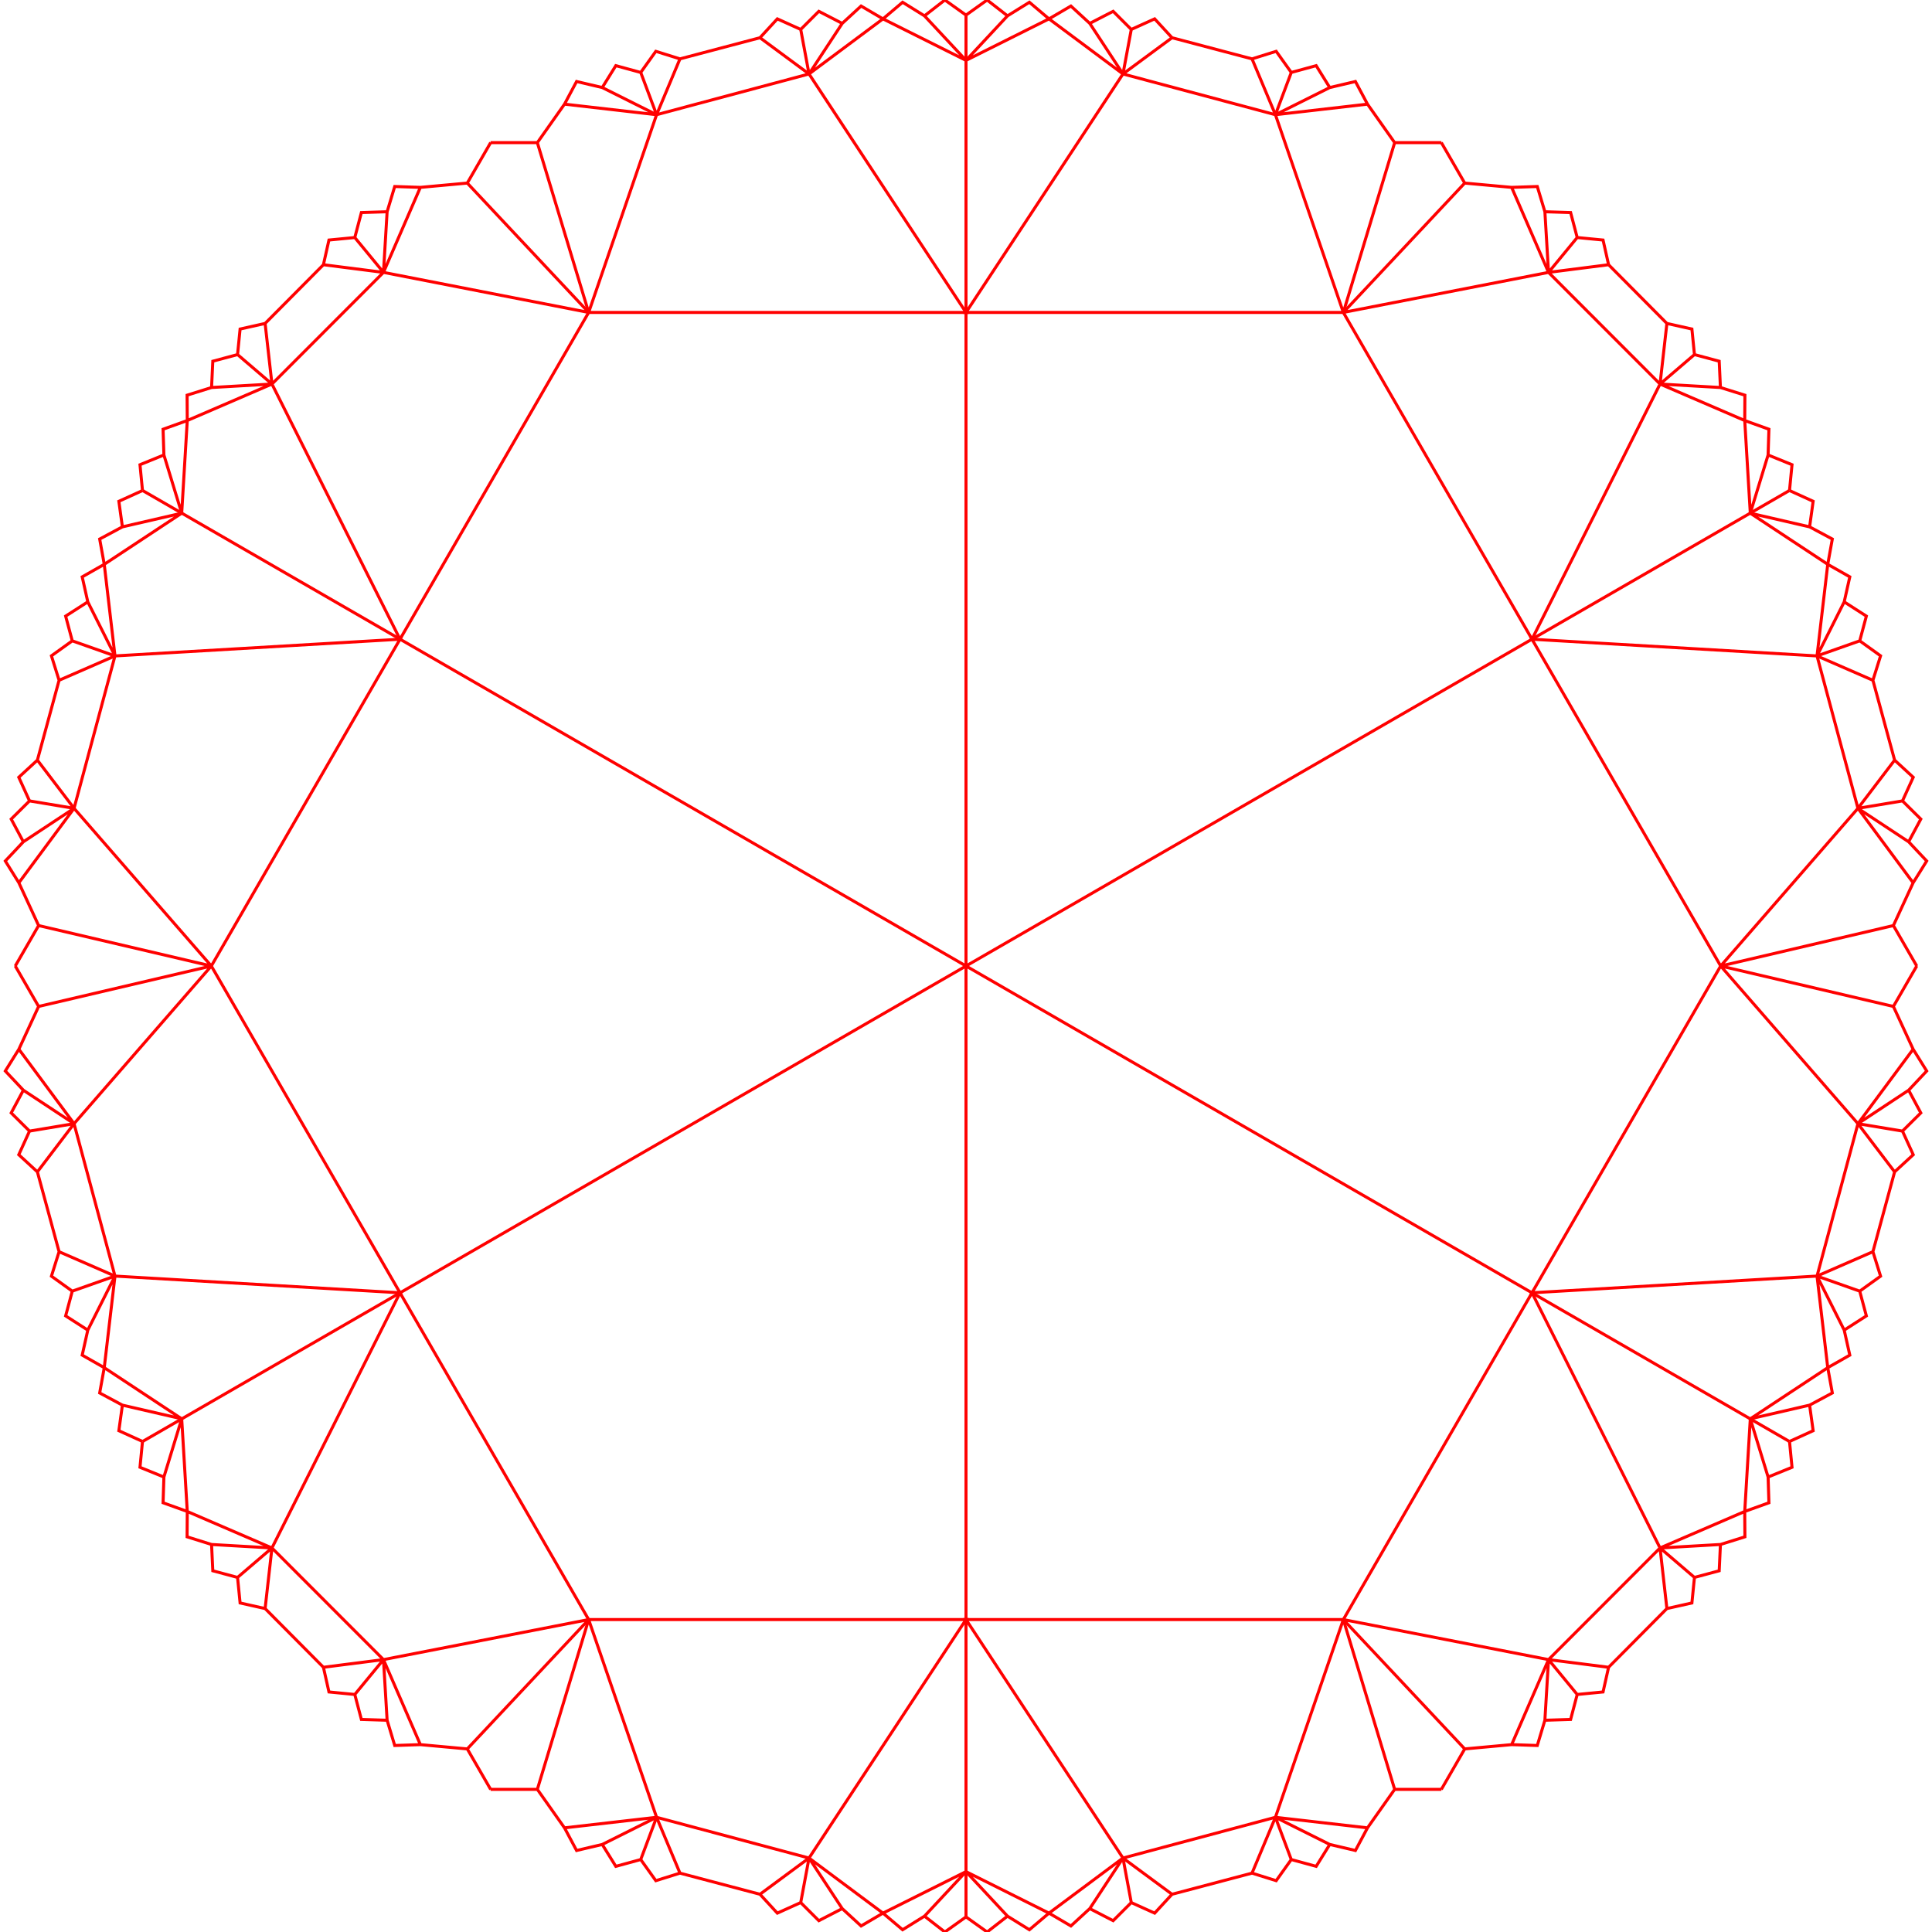 <svg xmlns="http://www.w3.org/2000/svg" viewBox="-1280 -1280 2560 2560" fill="none">
  <path id="edges" d="M55,1259L0,1200 L110,1255L208,1182L0,866H500L410,1128L208,1182L219,1241M0,1260L28,1280L55,1259L84,1277L110,1255L139,1272L164,1249L195,1265L219,1241L250,1255L273,1230L379,1202L411,1212L431,1184L464,1193L482,1164L516,1172L532,1142L410,1128L482,1164M164,1249L208,1182L273,1230M379,1202L410,1128L431,1184M500,866L568,1091L532,1142M568,1091H630" stroke="red" stroke-width="4"/>
  <path d="M0,1260V-1260M1091,630L-1091-630M1091-630L-1091,630" stroke="red" stroke-width="4"/>
  <use href="#edges" transform="rotate(60)"/>
  <use href="#edges" transform="rotate(120)"/>
  <use href="#edges" transform="rotate(180)"/>
  <use href="#edges" transform="rotate(240)"/>
  <use href="#edges" transform="rotate(300)"/>
  <use href="#edges" transform="scale(-1,1)"/>
  <use href="#edges" transform="scale(-1,1)rotate(60)"/>
  <use href="#edges" transform="scale(-1,1)rotate(120)"/>
  <use href="#edges" transform="scale(-1,1)rotate(180)"/>
  <use href="#edges" transform="scale(-1,1)rotate(240)"/>
  <use href="#edges" transform="scale(-1,1)rotate(300)"/>
</svg>
